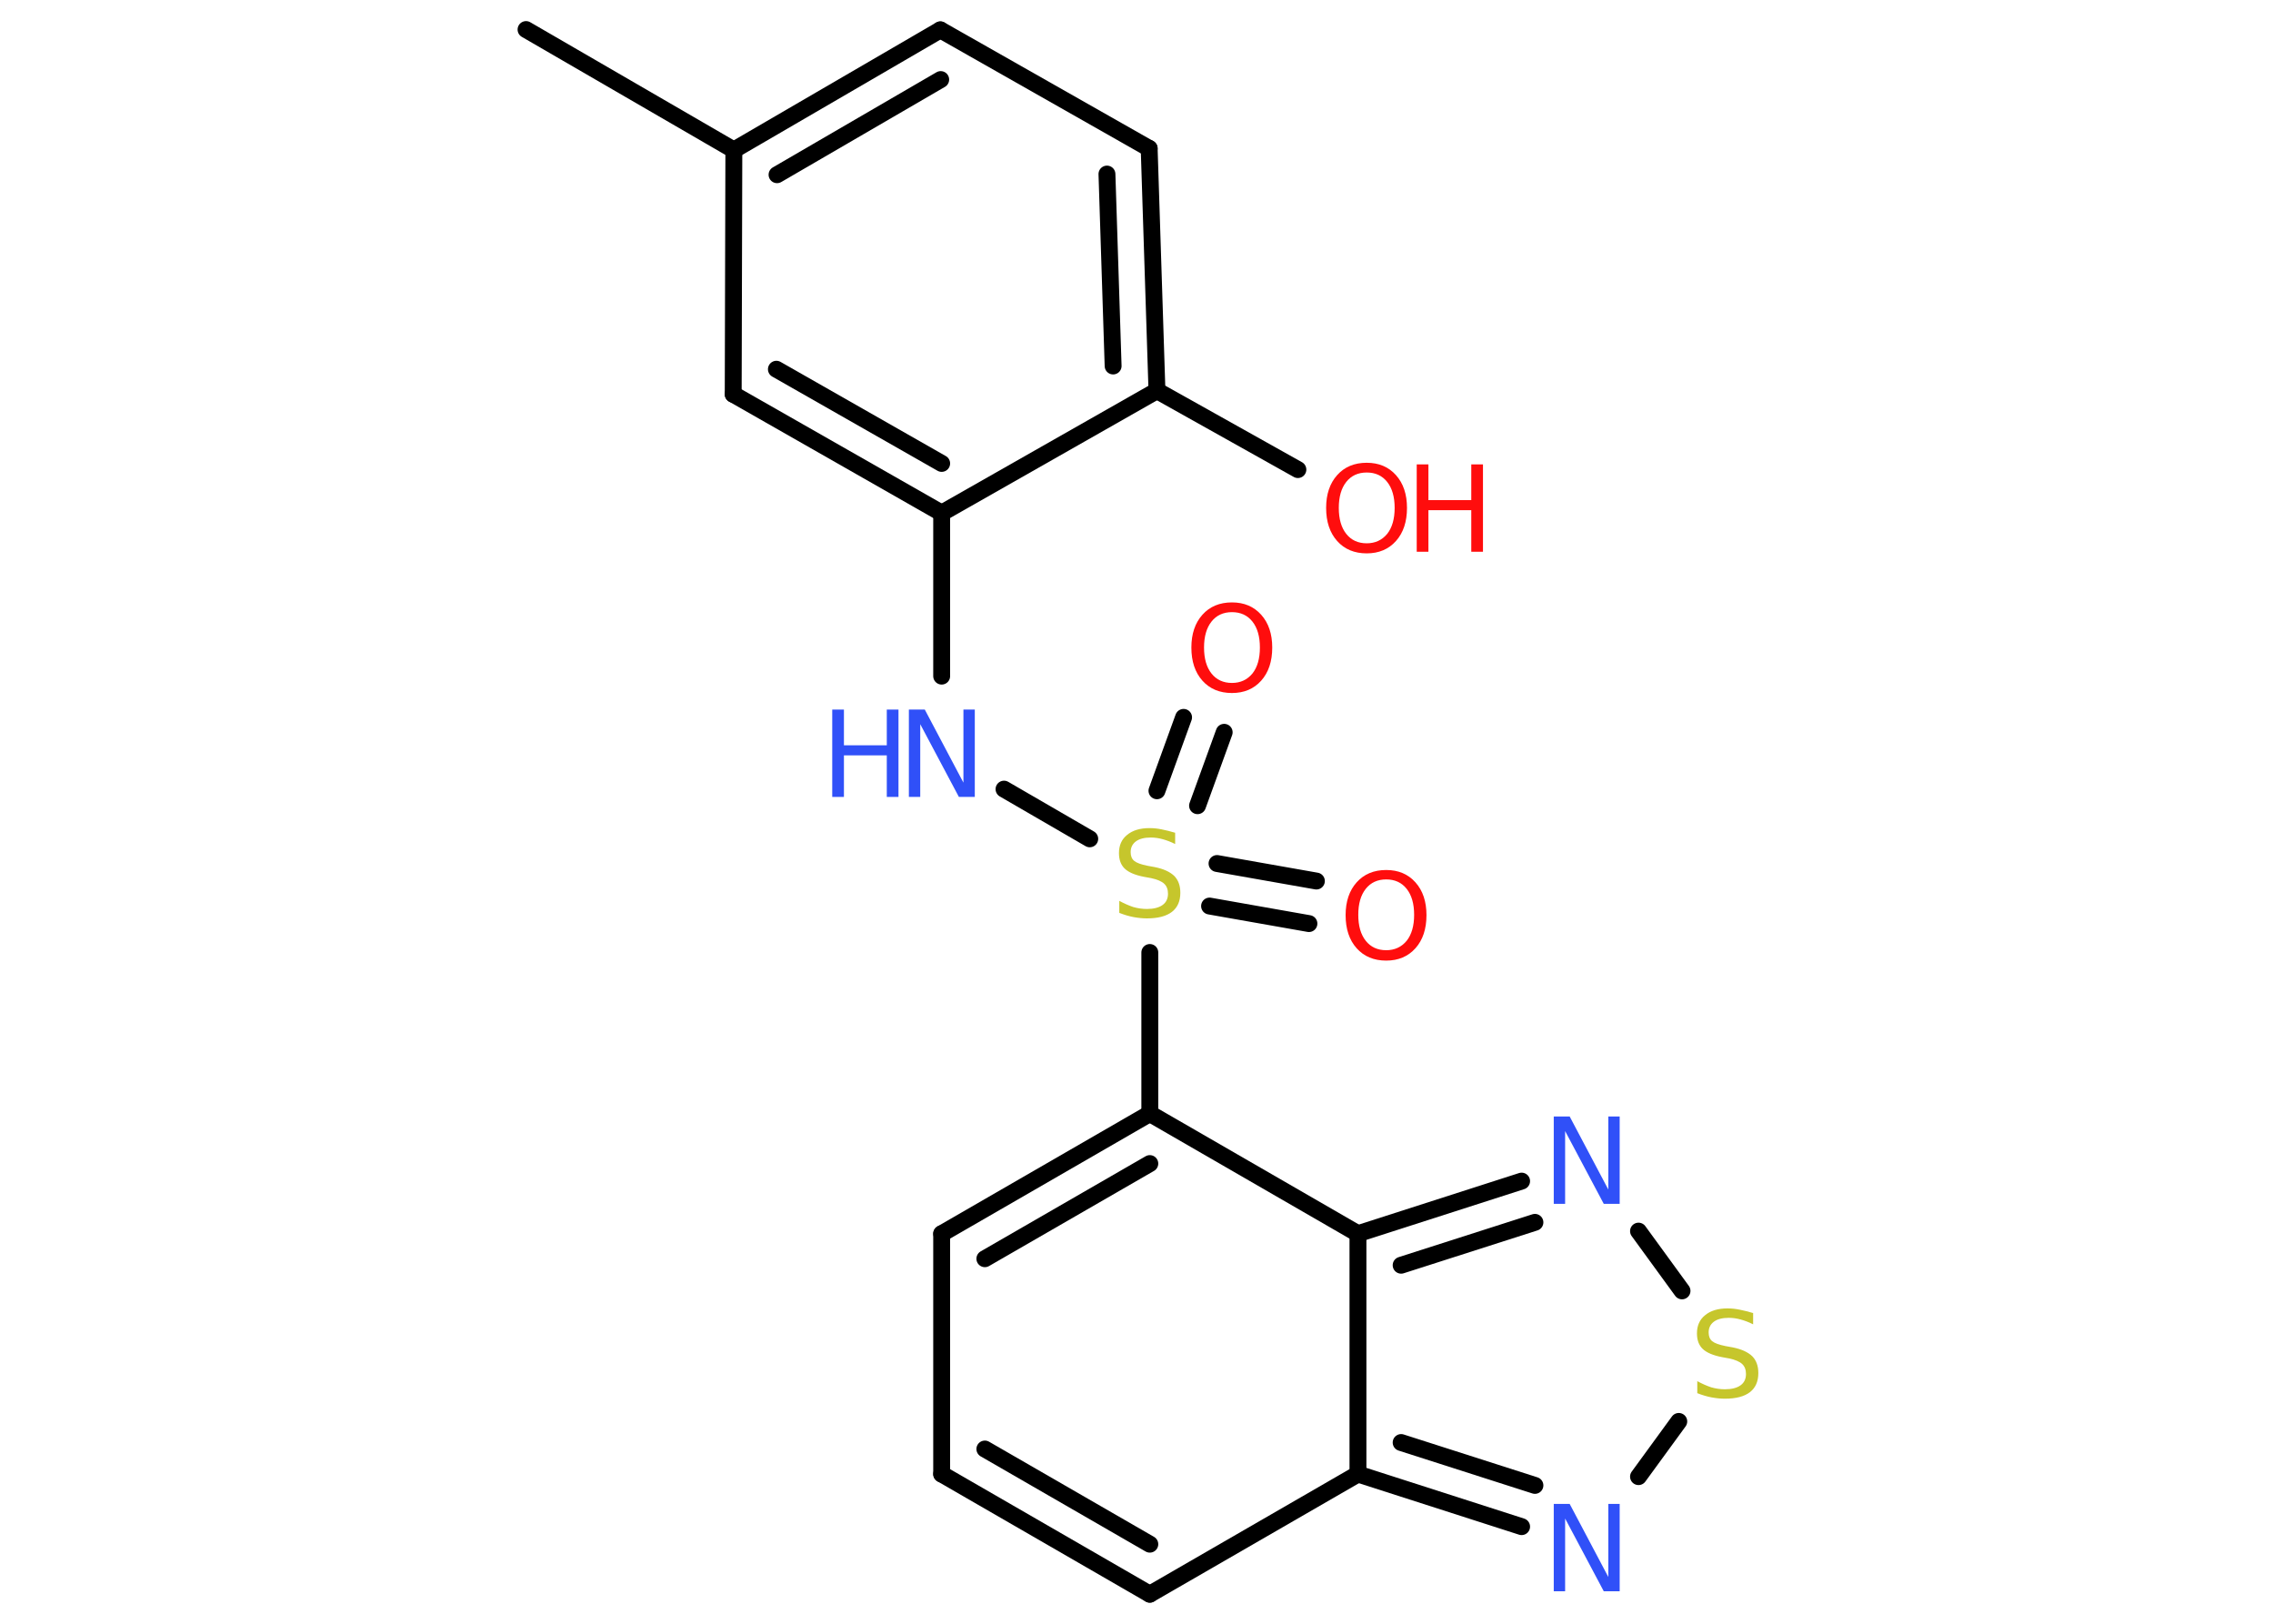 <?xml version='1.0' encoding='UTF-8'?>
<!DOCTYPE svg PUBLIC "-//W3C//DTD SVG 1.1//EN" "http://www.w3.org/Graphics/SVG/1.1/DTD/svg11.dtd">
<svg version='1.2' xmlns='http://www.w3.org/2000/svg' xmlns:xlink='http://www.w3.org/1999/xlink' width='70.0mm' height='50.0mm' viewBox='0 0 70.0 50.0'>
  <desc>Generated by the Chemistry Development Kit (http://github.com/cdk)</desc>
  <g stroke-linecap='round' stroke-linejoin='round' stroke='#000000' stroke-width='.52' fill='#FF0D0D'>
    <rect x='.0' y='.0' width='70.0' height='50.0' fill='#FFFFFF' stroke='none'/>
    <g id='mol1' class='mol'>
      <line id='mol1bnd1' class='bond' x1='16.2' y1='.91' x2='22.6' y2='4.62'/>
      <g id='mol1bnd2' class='bond'>
        <line x1='28.96' y1='.92' x2='22.6' y2='4.62'/>
        <line x1='28.97' y1='2.45' x2='23.93' y2='5.38'/>
      </g>
      <line id='mol1bnd3' class='bond' x1='28.96' y1='.92' x2='35.39' y2='4.57'/>
      <g id='mol1bnd4' class='bond'>
        <line x1='35.63' y1='12.03' x2='35.39' y2='4.57'/>
        <line x1='34.28' y1='11.27' x2='34.09' y2='5.36'/>
      </g>
      <line id='mol1bnd5' class='bond' x1='35.63' y1='12.03' x2='39.97' y2='14.46'/>
      <line id='mol1bnd6' class='bond' x1='35.63' y1='12.03' x2='29.0' y2='15.8'/>
      <line id='mol1bnd7' class='bond' x1='29.0' y1='15.8' x2='29.0' y2='20.82'/>
      <line id='mol1bnd8' class='bond' x1='30.92' y1='24.3' x2='33.56' y2='25.83'/>
      <g id='mol1bnd9' class='bond'>
        <line x1='37.48' y1='26.59' x2='40.54' y2='27.13'/>
        <line x1='37.25' y1='27.9' x2='40.31' y2='28.44'/>
      </g>
      <g id='mol1bnd10' class='bond'>
        <line x1='35.63' y1='24.35' x2='36.45' y2='22.09'/>
        <line x1='36.88' y1='24.81' x2='37.7' y2='22.55'/>
      </g>
      <line id='mol1bnd11' class='bond' x1='35.41' y1='29.33' x2='35.41' y2='34.29'/>
      <g id='mol1bnd12' class='bond'>
        <line x1='35.41' y1='34.29' x2='29.0' y2='37.99'/>
        <line x1='35.41' y1='35.83' x2='30.33' y2='38.76'/>
      </g>
      <line id='mol1bnd13' class='bond' x1='29.0' y1='37.99' x2='29.0' y2='45.39'/>
      <g id='mol1bnd14' class='bond'>
        <line x1='29.0' y1='45.39' x2='35.41' y2='49.09'/>
        <line x1='30.33' y1='44.62' x2='35.41' y2='47.55'/>
      </g>
      <line id='mol1bnd15' class='bond' x1='35.41' y1='49.09' x2='41.82' y2='45.39'/>
      <g id='mol1bnd16' class='bond'>
        <line x1='41.82' y1='45.39' x2='46.86' y2='47.01'/>
        <line x1='43.15' y1='44.42' x2='47.27' y2='45.74'/>
      </g>
      <line id='mol1bnd17' class='bond' x1='50.46' y1='45.47' x2='51.7' y2='43.77'/>
      <line id='mol1bnd18' class='bond' x1='51.8' y1='39.75' x2='50.46' y2='37.91'/>
      <g id='mol1bnd19' class='bond'>
        <line x1='46.86' y1='36.37' x2='41.82' y2='37.99'/>
        <line x1='47.27' y1='37.64' x2='43.15' y2='38.96'/>
      </g>
      <line id='mol1bnd20' class='bond' x1='35.41' y1='34.29' x2='41.82' y2='37.99'/>
      <line id='mol1bnd21' class='bond' x1='41.82' y1='45.39' x2='41.82' y2='37.99'/>
      <g id='mol1bnd22' class='bond'>
        <line x1='22.58' y1='12.14' x2='29.0' y2='15.8'/>
        <line x1='23.91' y1='11.37' x2='29.0' y2='14.27'/>
      </g>
      <line id='mol1bnd23' class='bond' x1='22.6' y1='4.62' x2='22.58' y2='12.14'/>
      <g id='mol1atm6' class='atom'>
        <path d='M42.09 14.55q-.4 .0 -.63 .29q-.23 .29 -.23 .8q.0 .51 .23 .8q.23 .29 .63 .29q.39 .0 .63 -.29q.23 -.29 .23 -.8q.0 -.51 -.23 -.8q-.23 -.29 -.63 -.29zM42.09 14.25q.56 .0 .9 .38q.34 .38 .34 1.01q.0 .64 -.34 1.02q-.34 .38 -.9 .38q-.57 .0 -.91 -.38q-.34 -.38 -.34 -1.02q.0 -.63 .34 -1.01q.34 -.38 .91 -.38z' stroke='none'/>
        <path d='M43.63 14.3h.36v1.1h1.32v-1.1h.36v2.69h-.36v-1.28h-1.32v1.28h-.36v-2.69z' stroke='none'/>
      </g>
      <g id='mol1atm8' class='atom'>
        <path d='M27.99 21.85h.49l1.19 2.25v-2.25h.35v2.69h-.49l-1.19 -2.24v2.24h-.35v-2.69z' stroke='none' fill='#3050F8'/>
        <path d='M25.63 21.85h.36v1.1h1.32v-1.1h.36v2.69h-.36v-1.28h-1.32v1.28h-.36v-2.69z' stroke='none' fill='#3050F8'/>
      </g>
      <path id='mol1atm9' class='atom' d='M36.19 25.64v.35q-.2 -.1 -.39 -.15q-.18 -.05 -.36 -.05q-.3 .0 -.46 .12q-.16 .12 -.16 .33q.0 .18 .11 .27q.11 .09 .41 .15l.22 .04q.4 .08 .6 .27q.19 .19 .19 .52q.0 .39 -.26 .59q-.26 .2 -.77 .2q-.19 .0 -.41 -.04q-.21 -.04 -.44 -.13v-.37q.22 .12 .43 .19q.21 .06 .42 .06q.31 .0 .48 -.12q.17 -.12 .17 -.35q.0 -.2 -.12 -.31q-.12 -.11 -.4 -.17l-.22 -.04q-.41 -.08 -.59 -.25q-.18 -.17 -.18 -.48q.0 -.36 .25 -.56q.25 -.21 .69 -.21q.19 .0 .38 .04q.2 .04 .4 .1z' stroke='none' fill='#C6C62C'/>
      <path id='mol1atm10' class='atom' d='M42.69 27.08q-.4 .0 -.63 .29q-.23 .29 -.23 .8q.0 .51 .23 .8q.23 .29 .63 .29q.39 .0 .63 -.29q.23 -.29 .23 -.8q.0 -.51 -.23 -.8q-.23 -.29 -.63 -.29zM42.69 26.79q.56 .0 .9 .38q.34 .38 .34 1.01q.0 .64 -.34 1.02q-.34 .38 -.9 .38q-.57 .0 -.91 -.38q-.34 -.38 -.34 -1.02q.0 -.63 .34 -1.01q.34 -.38 .91 -.38z' stroke='none'/>
      <path id='mol1atm11' class='atom' d='M37.94 18.85q-.4 .0 -.63 .29q-.23 .29 -.23 .8q.0 .51 .23 .8q.23 .29 .63 .29q.39 .0 .63 -.29q.23 -.29 .23 -.8q.0 -.51 -.23 -.8q-.23 -.29 -.63 -.29zM37.94 18.55q.56 .0 .9 .38q.34 .38 .34 1.01q.0 .64 -.34 1.02q-.34 .38 -.9 .38q-.57 .0 -.91 -.38q-.34 -.38 -.34 -1.02q.0 -.63 .34 -1.01q.34 -.38 .91 -.38z' stroke='none'/>
      <path id='mol1atm17' class='atom' d='M47.85 46.31h.49l1.19 2.25v-2.25h.35v2.69h-.49l-1.19 -2.24v2.24h-.35v-2.69z' stroke='none' fill='#3050F8'/>
      <path id='mol1atm18' class='atom' d='M53.99 40.43v.35q-.2 -.1 -.39 -.15q-.18 -.05 -.36 -.05q-.3 .0 -.46 .12q-.16 .12 -.16 .33q.0 .18 .11 .27q.11 .09 .41 .15l.22 .04q.4 .08 .6 .27q.19 .19 .19 .52q.0 .39 -.26 .59q-.26 .2 -.77 .2q-.19 .0 -.41 -.04q-.21 -.04 -.44 -.13v-.37q.22 .12 .43 .19q.21 .06 .42 .06q.31 .0 .48 -.12q.17 -.12 .17 -.35q.0 -.2 -.12 -.31q-.12 -.11 -.4 -.17l-.22 -.04q-.41 -.08 -.59 -.25q-.18 -.17 -.18 -.48q.0 -.36 .25 -.56q.25 -.21 .69 -.21q.19 .0 .38 .04q.2 .04 .4 .1z' stroke='none' fill='#C6C62C'/>
      <path id='mol1atm19' class='atom' d='M47.85 34.38h.49l1.19 2.25v-2.25h.35v2.69h-.49l-1.19 -2.24v2.24h-.35v-2.69z' stroke='none' fill='#3050F8'/>
    </g>
  </g>
</svg>
